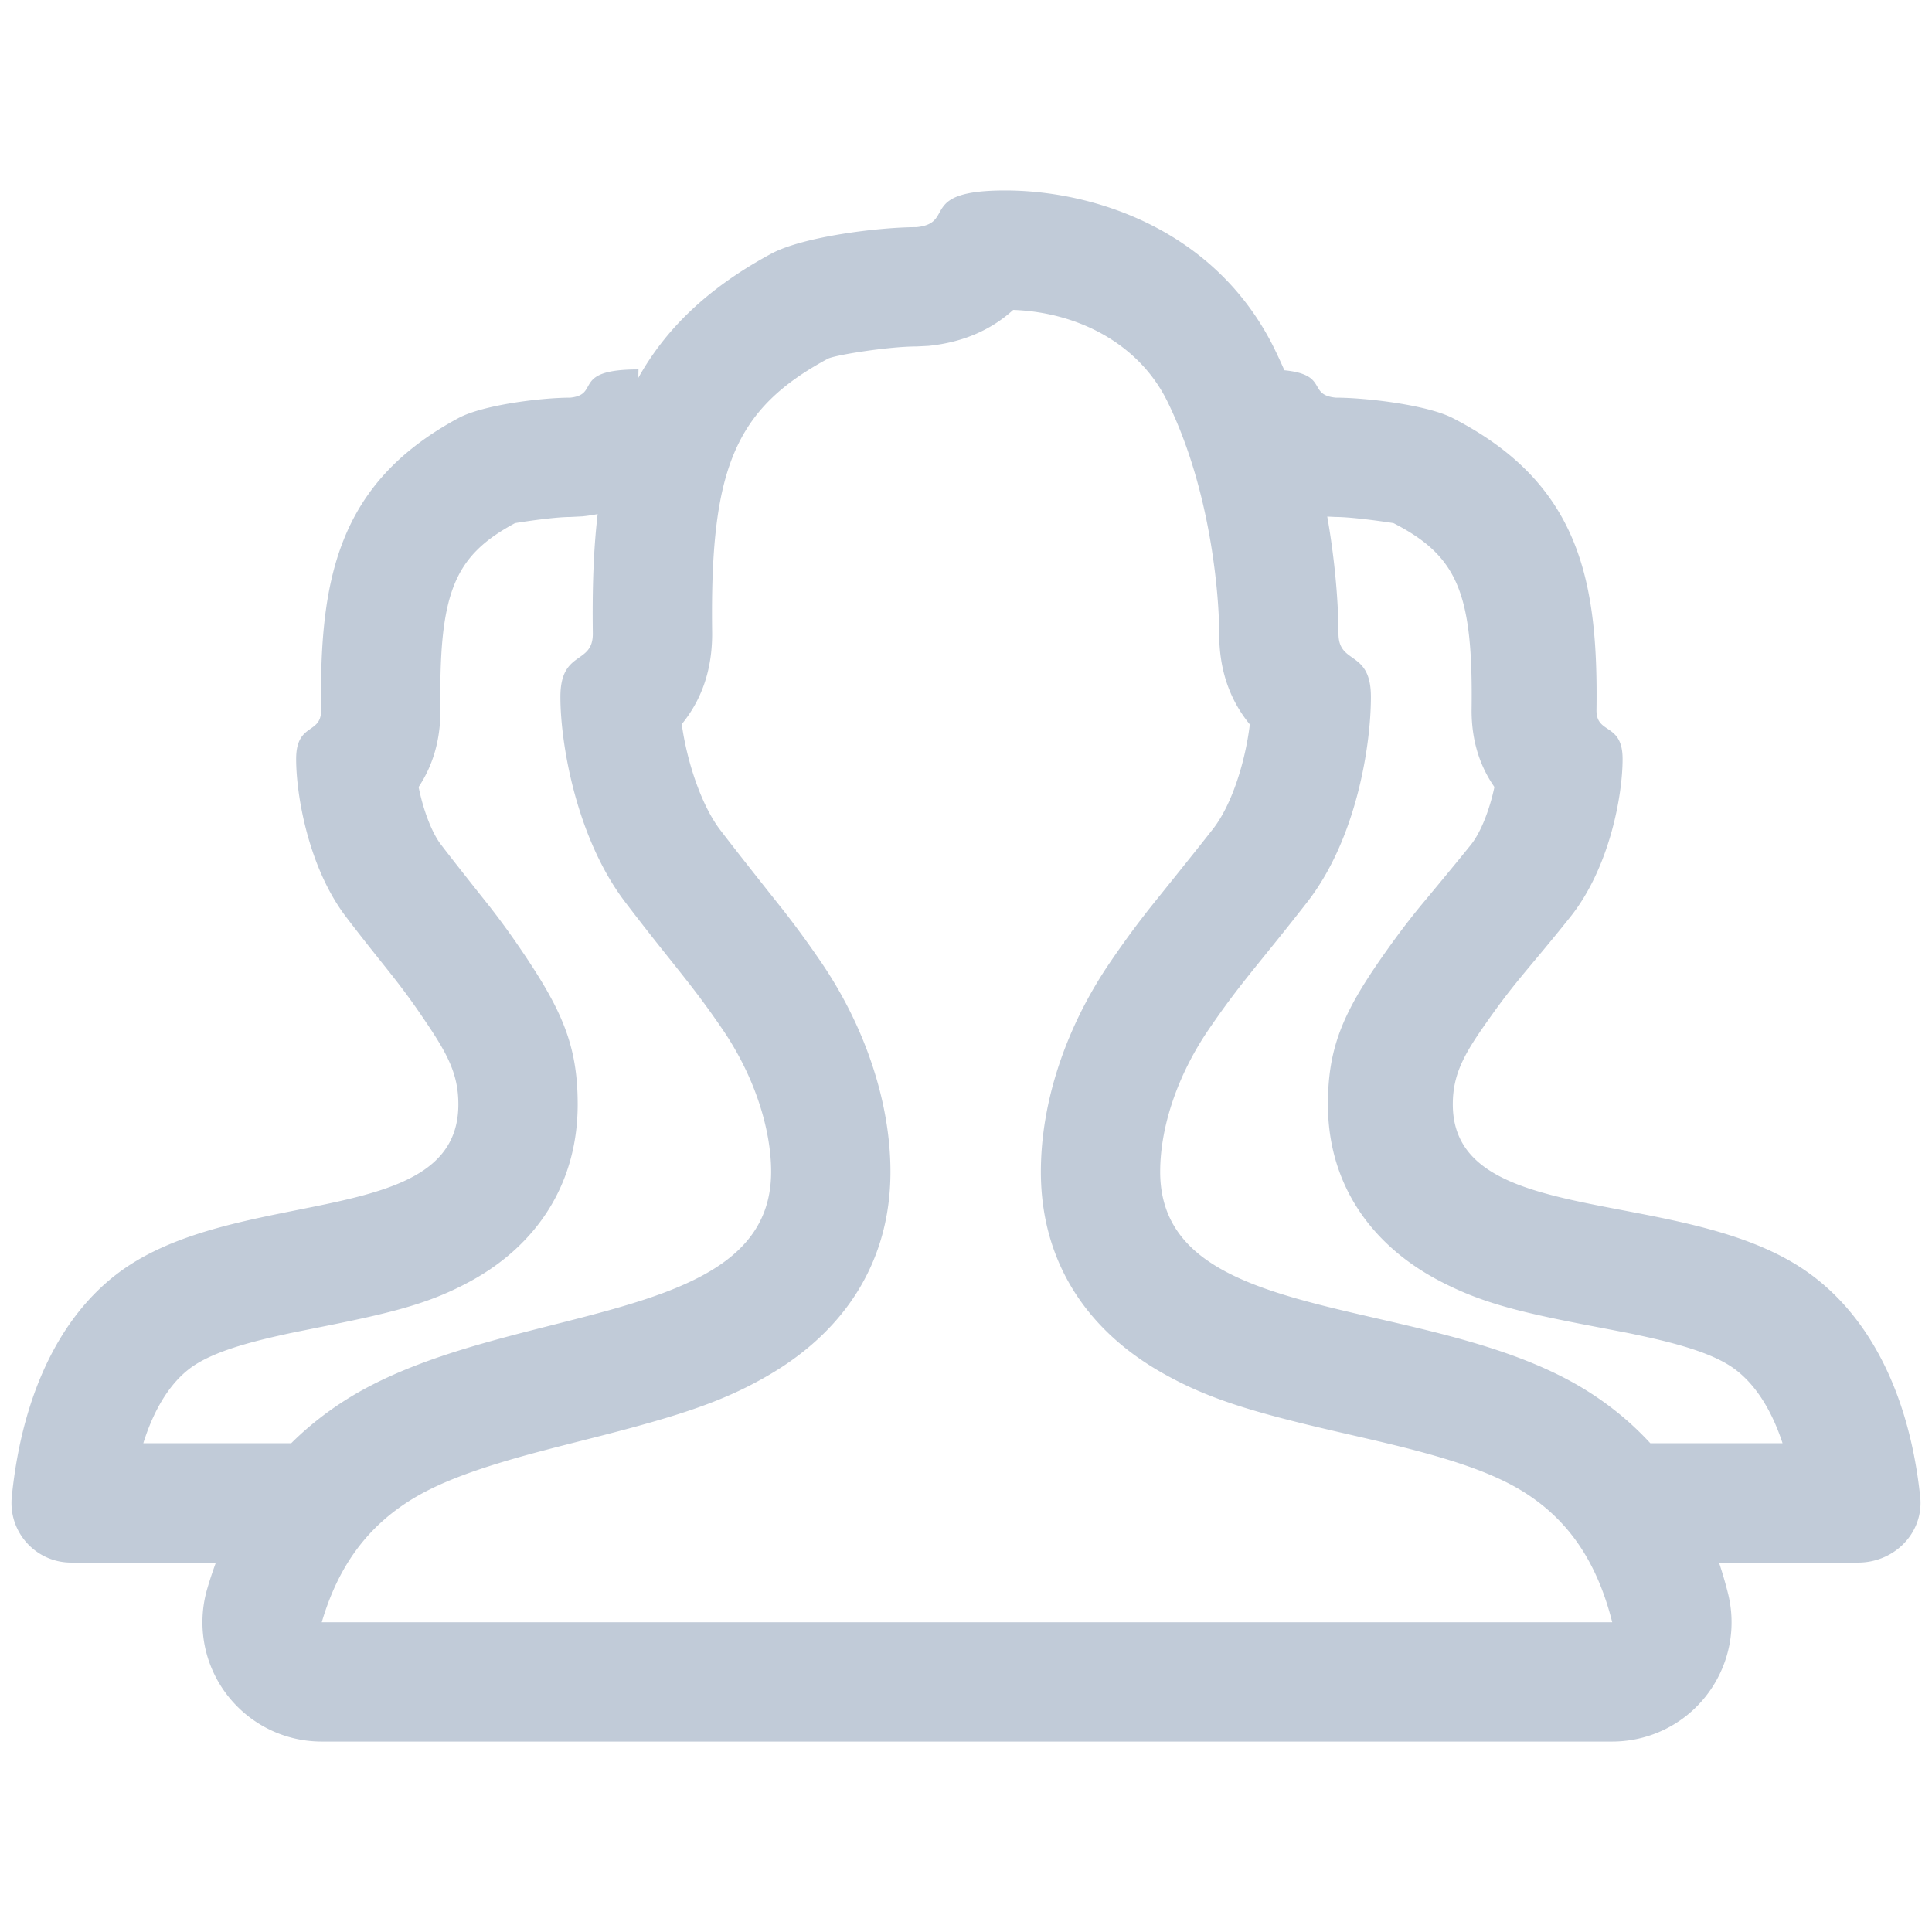 <?xml version="1.0" standalone="no"?><!DOCTYPE svg PUBLIC "-//W3C//DTD SVG 1.1//EN" "http://www.w3.org/Graphics/SVG/1.1/DTD/svg11.dtd"><svg class="icon" width="200px" height="200.00px" viewBox="0 0 1024 1024" version="1.1" xmlns="http://www.w3.org/2000/svg"><path fill="#C1CBD8" d="M381.691 439.845c10.142 13.309 34.541 43.987 33.102 42.137 1.511 1.943 1.518 1.951 3.057 3.952 5.88 7.668 11.293 15.137 17.319 23.963 23.431 34.317 36.789 74.542 36.789 111.161 0 47.219-23.794 83.637-63.399 107.13-23.962 14.214-47.489 21.972-92.723 33.505-2.429 0.619-13.484 3.421-16.472 4.184a1275.563 1275.563 0 0 0-15.915 4.154c-31.63 8.509-52.031 16.208-66.869 25.704-22.529 14.418-37.473 34.899-46.043 64.086h683.975c-8.108-32.151-23.183-53.954-46.323-68.679-14.649-9.322-34.974-16.714-66.085-24.452a1116.862 1116.862 0 0 0-16.66-3.988c-3.538-0.823-15.702-3.623-17.287-3.99-45.256-10.476-68.484-17.572-92.458-31.217-39.951-22.737-64.016-59.069-64.016-106.437 0-37.005 13.247-76.681 36.789-111.161 5.967-8.738 11.33-16.142 17.061-23.597 1.754-2.274 1.754-2.274 3.493-4.494 2.036-2.594 24.226-30.047 33.938-42.507 9.851-12.639 17.004-35.113 19.472-55.336-10.169-12.421-16.241-28.022-16.241-48.129 0-11.484-1.262-28.559-4.361-47.352-4.487-27.208-12.054-53.063-22.972-75.449-14.832-30.408-46.907-47.486-81.855-48.771-11.412 10.385-26.199 17.148-44.836 19.053l-6.43 0.327c-14.961 0-43.429 4.593-47.002 6.519-49.689 26.794-62.443 58.895-61.293 144.92l0.006 0.846c0 19.998-6.021 35.536-16.102 47.91 2.712 19.701 10.319 42.856 20.343 56.01z m-64.915-167.372a87.766 87.766 0 0 1-8.118 1.209l-6.426 0.327c-9.316 0-29.142 3.196-29.289 3.276-32.55 17.54-40.34 37.129-39.513 99.273 0 16.33-4.284 29.645-11.555 40.572 2.281 11.435 6.678 23.748 11.83 30.504 7.698 10.096 26.416 33.612 25.38 32.281 1.199 1.54 1.202 1.545 2.427 3.135 4.689 6.109 9.013 12.072 13.804 19.085 22.344 32.701 30.867 51.554 30.867 83.21 0 42.15-21.772 74.759-57.142 93.912-20.086 10.877-38.315 15.886-74.364 23.137-24.491 4.926-20.171 4.046-26.916 5.555-21.488 4.804-35.288 9.622-44.367 15.428-11.436 7.314-21.105 21.312-27.443 41.576 38.345-0.007 64.478-0.008 78.395-0.001 8.419-8.369 17.8-15.862 28.145-22.482 82.781-52.979 226.228-37.522 226.228-121.412 0-22.341-8.592-50.334-25.776-75.501-17.183-25.167-25.775-33.556-51.551-67.382-25.776-33.824-34.368-83.62-34.368-108.788 0-25.167 17.183-16.778 17.183-33.463-0.304-22.588 0.24-43.734 2.567-63.451z m363.966-76.217c23.722 2.35 12.031 13.03 27.225 14.512 15.597 0 48.262 3.744 62.052 10.844 67.371 34.687 77.108 86.101 76.144 154.945 0 12.835 13.844 6.381 13.844 25.741 0 19.359-6.923 57.663-27.689 83.683-20.767 26.02-27.689 32.473-41.533 51.831-13.844 19.359-20.766 30.347-20.766 47.534 0 64.531 115.019 44.002 181.713 84.755 37.256 22.764 60.084 66.688 66.024 123.328a30.331 30.331 0 0 1 0.165 3.153c0 17.463-14.816 31.619-33.093 31.619H911.115a223.067 223.067 0 0 1 4.716 16.158c8.539 33.866-11.991 68.243-45.857 76.783a63.227 63.227 0 0 1-15.462 1.92H170.537c-34.926 0-63.239-28.314-63.239-63.239 0-6.03 0.863-12.029 2.561-17.815a212.367 212.367 0 0 1 4.564-13.806H37.699c-17.463 0-31.619-14.156-31.619-31.619 0-1.053 0.052-2.105 0.158-3.153 5.675-56.639 27.487-100.563 63.084-123.328 63.724-40.753 173.621-20.225 173.621-84.755 0-17.185-6.614-28.174-19.842-47.533-13.228-19.359-19.842-25.812-39.684-51.831-19.842-26.02-26.456-64.324-26.456-83.683s13.228-12.906 13.228-25.741c-0.922-68.844 8.382-120.257 72.753-154.945 13.175-7.1 44.387-10.844 59.289-10.844 16.327-1.668 0.163-14.968 36.18-14.968l-0.092 4.476c14.265-25.556 36.429-47.462 70.398-65.78 17.116-9.229 57.66-14.097 77.019-14.097 21.209-2.167 0.211-19.459 47-19.459 46.789 0 111.859 20.6 142.961 84.365a277.46 277.46 0 0 1 5.044 10.95z m193.956 568.692c15.746-0.003 39.111-0.001 70.096 0.005-6.633-20.264-16.753-34.262-28.722-41.576-9.503-5.806-23.945-10.624-46.436-15.428-7.06-1.508-2.538-0.628-28.171-5.555-37.729-7.251-56.806-12.26-77.83-23.137-37.02-19.153-59.806-51.762-59.806-93.912 0-31.657 8.92-50.51 32.306-83.211 5.014-7.013 9.54-12.976 14.448-19.085 1.281-1.59 1.285-1.595 2.54-3.135-1.084 1.33 18.505-22.186 26.563-32.282 5.392-6.756 9.995-19.068 12.381-30.504-7.61-10.928-12.093-24.242-12.093-40.572 0.865-62.145-7.287-81.732-41.355-99.273-0.155-0.08-20.903-3.276-30.654-3.276l-4.489-0.219c5.225 29.643 5.955 53.211 5.955 62.041 0 16.778 17.183 8.389 17.183 33.556s-7.413 74.962-33.777 108.788c-26.365 33.825-34.957 42.214-52.141 67.382-17.183 25.166-25.776 52.606-25.776 75.501 0 83.89 143.969 63.753 227.218 116.731 12.215 7.774 23.067 16.827 32.56 27.162z" /></svg>